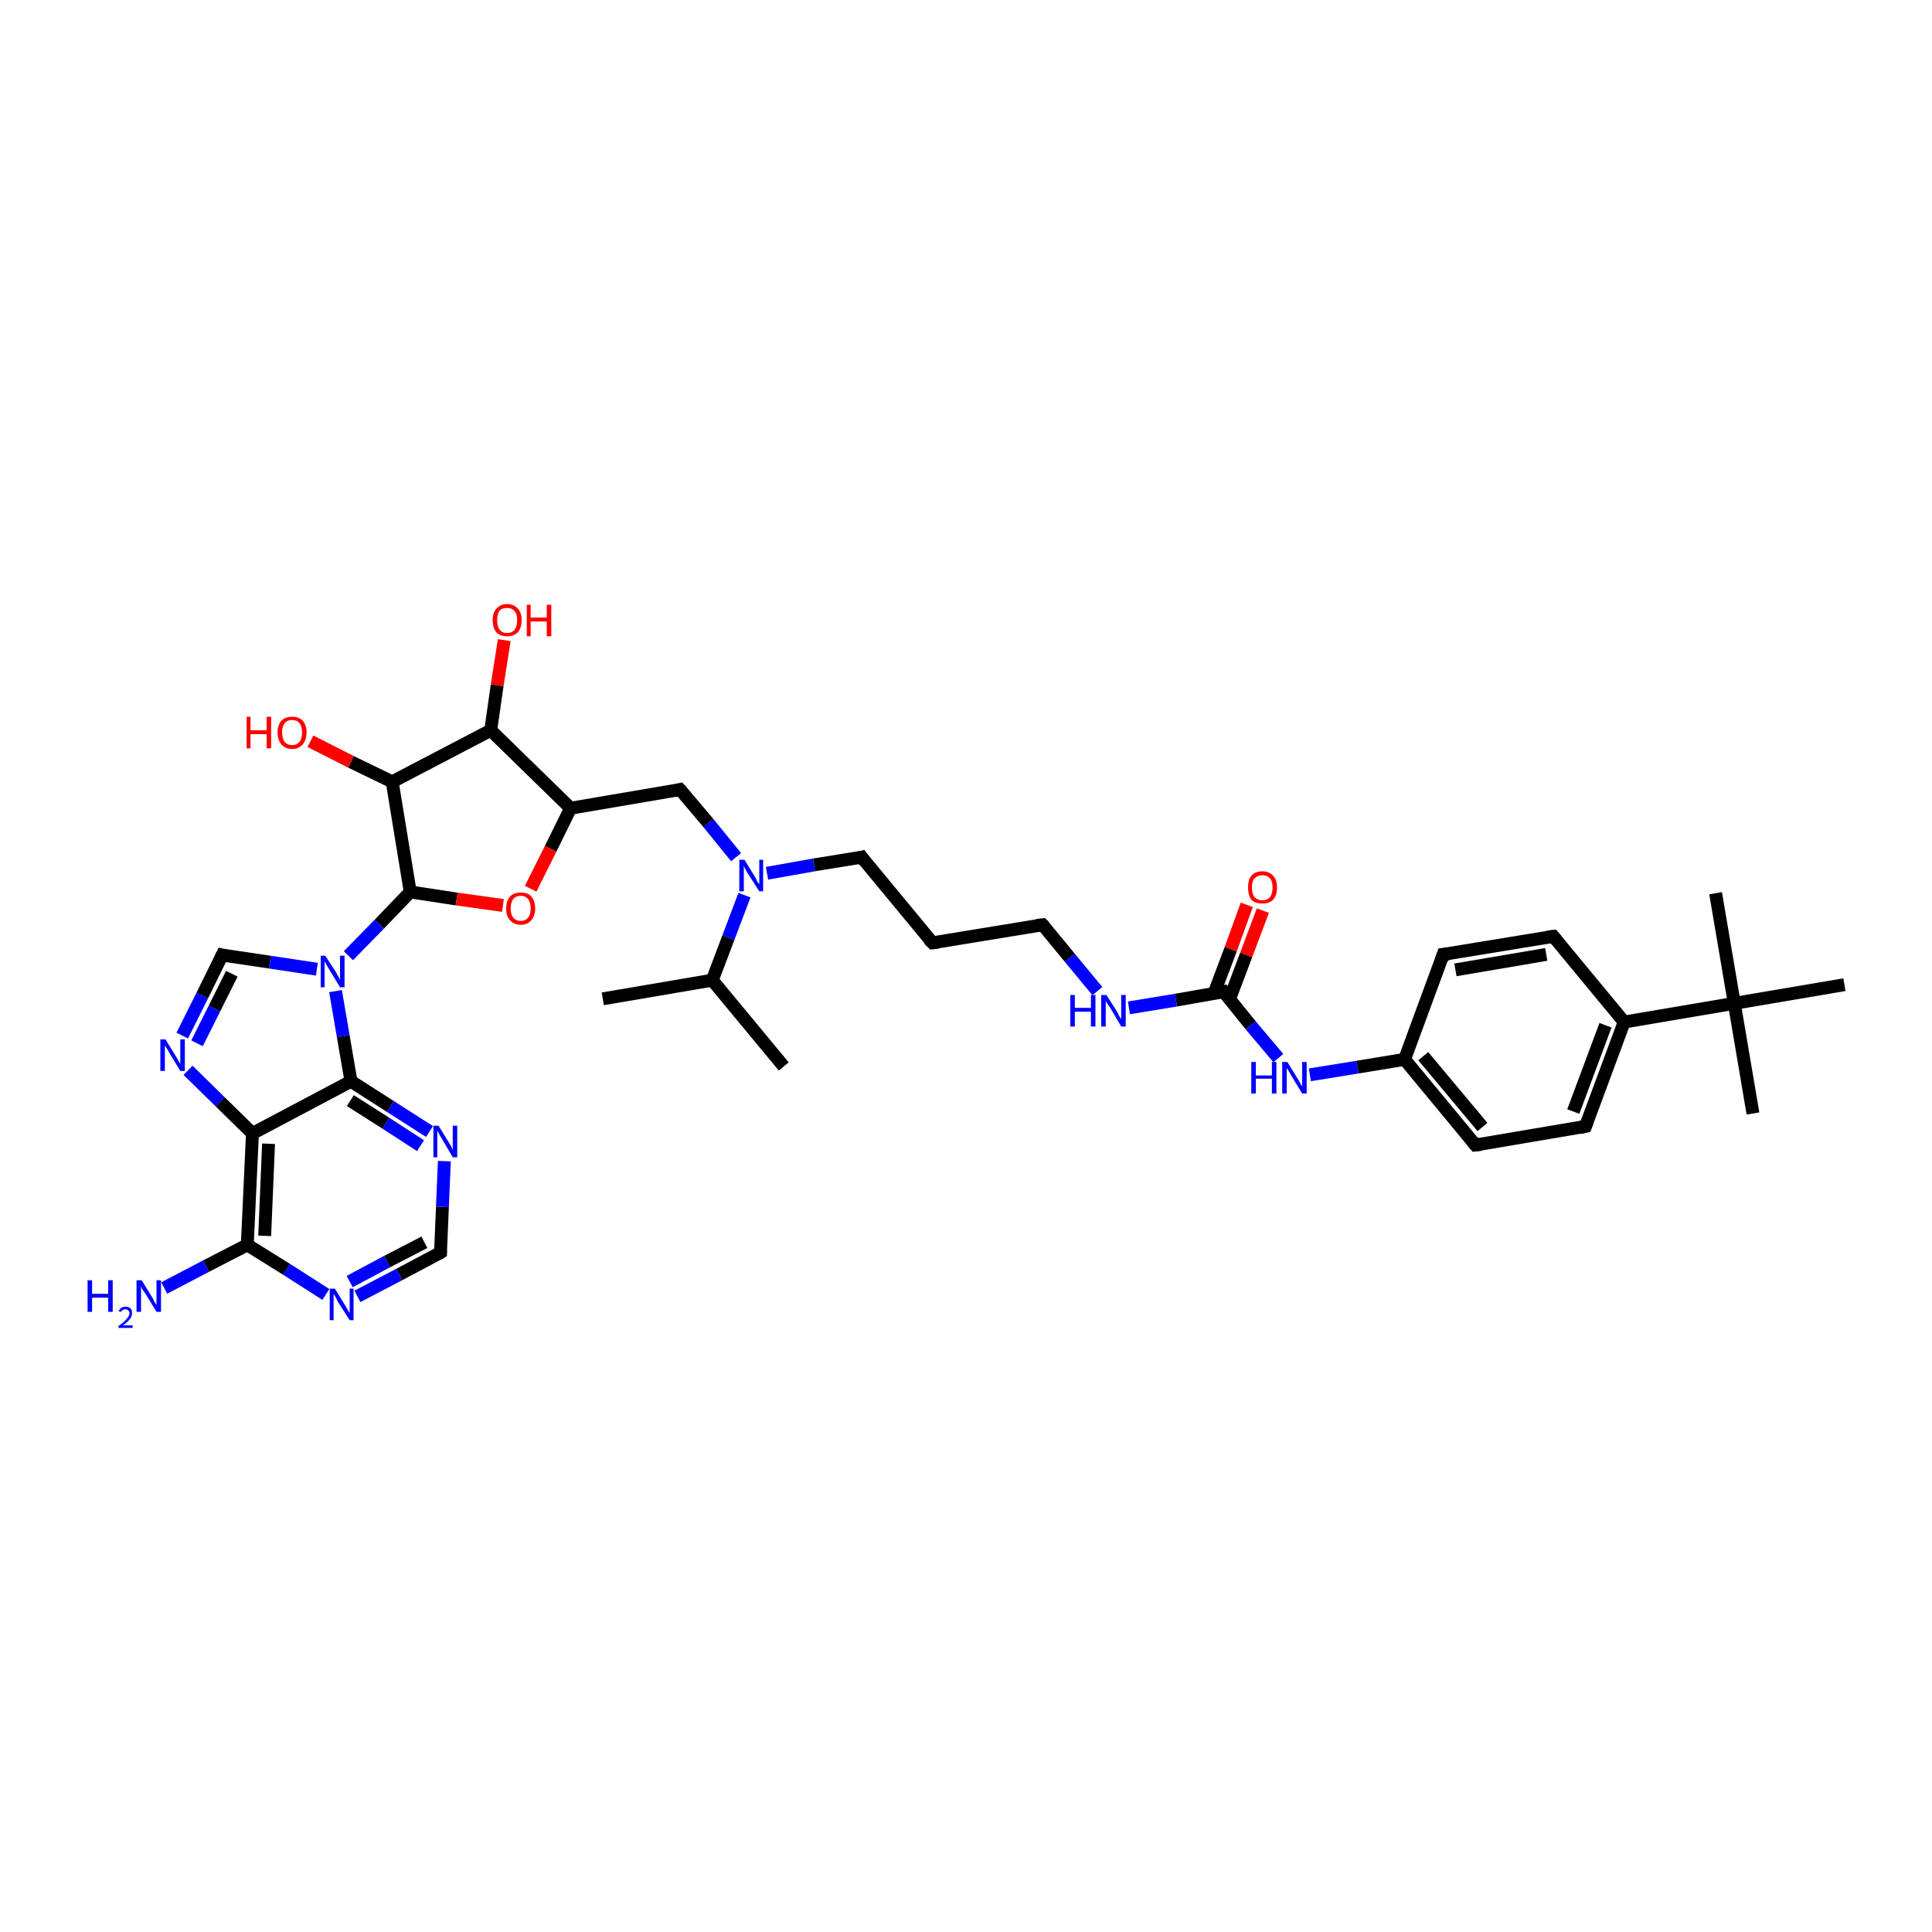 <?xml version='1.0' encoding='iso-8859-1'?>
<svg version='1.1' baseProfile='full'
              xmlns='http://www.w3.org/2000/svg'
                      xmlns:rdkit='http://www.rdkit.org/xml'
                      xmlns:xlink='http://www.w3.org/1999/xlink'
                  xml:space='preserve'
width='300px' height='300px' viewBox='0 0 300 300'>
<!-- END OF HEADER -->
<rect style='opacity:1.0;fill:#FFFFFF;stroke:none' width='300.0' height='300.0' x='0.0' y='0.0'> </rect>
<path class='bond-0 atom-0 atom-1' d='M 196.1,141.4 L 193.5,148.3' style='fill:none;fill-rule:evenodd;stroke:#FF0000;stroke-width:2.0px;stroke-linecap:butt;stroke-linejoin:miter;stroke-opacity:1' />
<path class='bond-0 atom-0 atom-1' d='M 193.5,148.3 L 190.9,155.2' style='fill:none;fill-rule:evenodd;stroke:#000000;stroke-width:2.0px;stroke-linecap:butt;stroke-linejoin:miter;stroke-opacity:1' />
<path class='bond-0 atom-0 atom-1' d='M 193.6,140.5 L 191.1,147.4' style='fill:none;fill-rule:evenodd;stroke:#FF0000;stroke-width:2.0px;stroke-linecap:butt;stroke-linejoin:miter;stroke-opacity:1' />
<path class='bond-0 atom-0 atom-1' d='M 191.1,147.4 L 188.5,154.3' style='fill:none;fill-rule:evenodd;stroke:#000000;stroke-width:2.0px;stroke-linecap:butt;stroke-linejoin:miter;stroke-opacity:1' />
<path class='bond-1 atom-1 atom-2' d='M 190.0,154.0 L 194.2,159.2' style='fill:none;fill-rule:evenodd;stroke:#000000;stroke-width:2.0px;stroke-linecap:butt;stroke-linejoin:miter;stroke-opacity:1' />
<path class='bond-1 atom-1 atom-2' d='M 194.2,159.2 L 198.5,164.3' style='fill:none;fill-rule:evenodd;stroke:#0000FF;stroke-width:2.0px;stroke-linecap:butt;stroke-linejoin:miter;stroke-opacity:1' />
<path class='bond-2 atom-2 atom-3' d='M 203.4,166.9 L 210.8,165.7' style='fill:none;fill-rule:evenodd;stroke:#0000FF;stroke-width:2.0px;stroke-linecap:butt;stroke-linejoin:miter;stroke-opacity:1' />
<path class='bond-2 atom-2 atom-3' d='M 210.8,165.7 L 218.1,164.5' style='fill:none;fill-rule:evenodd;stroke:#000000;stroke-width:2.0px;stroke-linecap:butt;stroke-linejoin:miter;stroke-opacity:1' />
<path class='bond-3 atom-3 atom-4' d='M 218.1,164.5 L 229.1,177.8' style='fill:none;fill-rule:evenodd;stroke:#000000;stroke-width:2.0px;stroke-linecap:butt;stroke-linejoin:miter;stroke-opacity:1' />
<path class='bond-3 atom-3 atom-4' d='M 221.0,164.0 L 230.2,175.0' style='fill:none;fill-rule:evenodd;stroke:#000000;stroke-width:2.0px;stroke-linecap:butt;stroke-linejoin:miter;stroke-opacity:1' />
<path class='bond-4 atom-4 atom-5' d='M 229.1,177.8 L 246.2,174.9' style='fill:none;fill-rule:evenodd;stroke:#000000;stroke-width:2.0px;stroke-linecap:butt;stroke-linejoin:miter;stroke-opacity:1' />
<path class='bond-5 atom-5 atom-6' d='M 246.2,174.9 L 252.2,158.7' style='fill:none;fill-rule:evenodd;stroke:#000000;stroke-width:2.0px;stroke-linecap:butt;stroke-linejoin:miter;stroke-opacity:1' />
<path class='bond-5 atom-5 atom-6' d='M 244.3,172.6 L 249.3,159.2' style='fill:none;fill-rule:evenodd;stroke:#000000;stroke-width:2.0px;stroke-linecap:butt;stroke-linejoin:miter;stroke-opacity:1' />
<path class='bond-6 atom-6 atom-7' d='M 252.2,158.7 L 241.2,145.4' style='fill:none;fill-rule:evenodd;stroke:#000000;stroke-width:2.0px;stroke-linecap:butt;stroke-linejoin:miter;stroke-opacity:1' />
<path class='bond-7 atom-7 atom-8' d='M 241.2,145.4 L 224.1,148.2' style='fill:none;fill-rule:evenodd;stroke:#000000;stroke-width:2.0px;stroke-linecap:butt;stroke-linejoin:miter;stroke-opacity:1' />
<path class='bond-7 atom-7 atom-8' d='M 240.1,148.2 L 226.0,150.6' style='fill:none;fill-rule:evenodd;stroke:#000000;stroke-width:2.0px;stroke-linecap:butt;stroke-linejoin:miter;stroke-opacity:1' />
<path class='bond-8 atom-6 atom-9' d='M 252.2,158.7 L 269.3,155.8' style='fill:none;fill-rule:evenodd;stroke:#000000;stroke-width:2.0px;stroke-linecap:butt;stroke-linejoin:miter;stroke-opacity:1' />
<path class='bond-9 atom-9 atom-10' d='M 269.3,155.8 L 272.2,172.9' style='fill:none;fill-rule:evenodd;stroke:#000000;stroke-width:2.0px;stroke-linecap:butt;stroke-linejoin:miter;stroke-opacity:1' />
<path class='bond-10 atom-9 atom-11' d='M 269.3,155.8 L 266.4,138.7' style='fill:none;fill-rule:evenodd;stroke:#000000;stroke-width:2.0px;stroke-linecap:butt;stroke-linejoin:miter;stroke-opacity:1' />
<path class='bond-11 atom-9 atom-12' d='M 269.3,155.8 L 286.4,152.9' style='fill:none;fill-rule:evenodd;stroke:#000000;stroke-width:2.0px;stroke-linecap:butt;stroke-linejoin:miter;stroke-opacity:1' />
<path class='bond-12 atom-1 atom-13' d='M 190.0,154.0 L 182.6,155.3' style='fill:none;fill-rule:evenodd;stroke:#000000;stroke-width:2.0px;stroke-linecap:butt;stroke-linejoin:miter;stroke-opacity:1' />
<path class='bond-12 atom-1 atom-13' d='M 182.6,155.3 L 175.3,156.5' style='fill:none;fill-rule:evenodd;stroke:#0000FF;stroke-width:2.0px;stroke-linecap:butt;stroke-linejoin:miter;stroke-opacity:1' />
<path class='bond-13 atom-13 atom-14' d='M 170.4,153.9 L 166.1,148.7' style='fill:none;fill-rule:evenodd;stroke:#0000FF;stroke-width:2.0px;stroke-linecap:butt;stroke-linejoin:miter;stroke-opacity:1' />
<path class='bond-13 atom-13 atom-14' d='M 166.1,148.7 L 161.9,143.6' style='fill:none;fill-rule:evenodd;stroke:#000000;stroke-width:2.0px;stroke-linecap:butt;stroke-linejoin:miter;stroke-opacity:1' />
<path class='bond-14 atom-14 atom-15' d='M 161.9,143.6 L 144.8,146.4' style='fill:none;fill-rule:evenodd;stroke:#000000;stroke-width:2.0px;stroke-linecap:butt;stroke-linejoin:miter;stroke-opacity:1' />
<path class='bond-15 atom-15 atom-16' d='M 144.8,146.4 L 133.8,133.1' style='fill:none;fill-rule:evenodd;stroke:#000000;stroke-width:2.0px;stroke-linecap:butt;stroke-linejoin:miter;stroke-opacity:1' />
<path class='bond-16 atom-16 atom-17' d='M 133.8,133.1 L 126.4,134.3' style='fill:none;fill-rule:evenodd;stroke:#000000;stroke-width:2.0px;stroke-linecap:butt;stroke-linejoin:miter;stroke-opacity:1' />
<path class='bond-16 atom-16 atom-17' d='M 126.4,134.3 L 119.1,135.6' style='fill:none;fill-rule:evenodd;stroke:#0000FF;stroke-width:2.0px;stroke-linecap:butt;stroke-linejoin:miter;stroke-opacity:1' />
<path class='bond-17 atom-17 atom-18' d='M 115.6,139.0 L 113.1,145.6' style='fill:none;fill-rule:evenodd;stroke:#0000FF;stroke-width:2.0px;stroke-linecap:butt;stroke-linejoin:miter;stroke-opacity:1' />
<path class='bond-17 atom-17 atom-18' d='M 113.1,145.6 L 110.6,152.2' style='fill:none;fill-rule:evenodd;stroke:#000000;stroke-width:2.0px;stroke-linecap:butt;stroke-linejoin:miter;stroke-opacity:1' />
<path class='bond-18 atom-18 atom-19' d='M 110.6,152.2 L 121.7,165.6' style='fill:none;fill-rule:evenodd;stroke:#000000;stroke-width:2.0px;stroke-linecap:butt;stroke-linejoin:miter;stroke-opacity:1' />
<path class='bond-19 atom-18 atom-20' d='M 110.6,152.2 L 93.6,155.1' style='fill:none;fill-rule:evenodd;stroke:#000000;stroke-width:2.0px;stroke-linecap:butt;stroke-linejoin:miter;stroke-opacity:1' />
<path class='bond-20 atom-17 atom-21' d='M 114.3,133.1 L 110.0,127.8' style='fill:none;fill-rule:evenodd;stroke:#0000FF;stroke-width:2.0px;stroke-linecap:butt;stroke-linejoin:miter;stroke-opacity:1' />
<path class='bond-20 atom-17 atom-21' d='M 110.0,127.8 L 105.6,122.6' style='fill:none;fill-rule:evenodd;stroke:#000000;stroke-width:2.0px;stroke-linecap:butt;stroke-linejoin:miter;stroke-opacity:1' />
<path class='bond-21 atom-21 atom-22' d='M 105.6,122.6 L 88.6,125.5' style='fill:none;fill-rule:evenodd;stroke:#000000;stroke-width:2.0px;stroke-linecap:butt;stroke-linejoin:miter;stroke-opacity:1' />
<path class='bond-22 atom-22 atom-23' d='M 88.6,125.5 L 85.5,131.8' style='fill:none;fill-rule:evenodd;stroke:#000000;stroke-width:2.0px;stroke-linecap:butt;stroke-linejoin:miter;stroke-opacity:1' />
<path class='bond-22 atom-22 atom-23' d='M 85.5,131.8 L 82.4,138.0' style='fill:none;fill-rule:evenodd;stroke:#FF0000;stroke-width:2.0px;stroke-linecap:butt;stroke-linejoin:miter;stroke-opacity:1' />
<path class='bond-23 atom-23 atom-24' d='M 78.1,140.6 L 70.9,139.6' style='fill:none;fill-rule:evenodd;stroke:#FF0000;stroke-width:2.0px;stroke-linecap:butt;stroke-linejoin:miter;stroke-opacity:1' />
<path class='bond-23 atom-23 atom-24' d='M 70.9,139.6 L 63.7,138.5' style='fill:none;fill-rule:evenodd;stroke:#000000;stroke-width:2.0px;stroke-linecap:butt;stroke-linejoin:miter;stroke-opacity:1' />
<path class='bond-24 atom-24 atom-25' d='M 63.7,138.5 L 58.9,143.5' style='fill:none;fill-rule:evenodd;stroke:#000000;stroke-width:2.0px;stroke-linecap:butt;stroke-linejoin:miter;stroke-opacity:1' />
<path class='bond-24 atom-24 atom-25' d='M 58.9,143.5 L 54.1,148.4' style='fill:none;fill-rule:evenodd;stroke:#0000FF;stroke-width:2.0px;stroke-linecap:butt;stroke-linejoin:miter;stroke-opacity:1' />
<path class='bond-25 atom-25 atom-26' d='M 49.2,150.5 L 41.9,149.4' style='fill:none;fill-rule:evenodd;stroke:#0000FF;stroke-width:2.0px;stroke-linecap:butt;stroke-linejoin:miter;stroke-opacity:1' />
<path class='bond-25 atom-25 atom-26' d='M 41.9,149.4 L 34.5,148.3' style='fill:none;fill-rule:evenodd;stroke:#000000;stroke-width:2.0px;stroke-linecap:butt;stroke-linejoin:miter;stroke-opacity:1' />
<path class='bond-26 atom-26 atom-27' d='M 34.5,148.3 L 31.4,154.6' style='fill:none;fill-rule:evenodd;stroke:#000000;stroke-width:2.0px;stroke-linecap:butt;stroke-linejoin:miter;stroke-opacity:1' />
<path class='bond-26 atom-26 atom-27' d='M 31.4,154.6 L 28.3,160.8' style='fill:none;fill-rule:evenodd;stroke:#0000FF;stroke-width:2.0px;stroke-linecap:butt;stroke-linejoin:miter;stroke-opacity:1' />
<path class='bond-26 atom-26 atom-27' d='M 36.0,151.2 L 33.3,156.6' style='fill:none;fill-rule:evenodd;stroke:#000000;stroke-width:2.0px;stroke-linecap:butt;stroke-linejoin:miter;stroke-opacity:1' />
<path class='bond-26 atom-26 atom-27' d='M 33.3,156.6 L 30.6,162.0' style='fill:none;fill-rule:evenodd;stroke:#0000FF;stroke-width:2.0px;stroke-linecap:butt;stroke-linejoin:miter;stroke-opacity:1' />
<path class='bond-27 atom-27 atom-28' d='M 29.2,166.2 L 34.2,171.1' style='fill:none;fill-rule:evenodd;stroke:#0000FF;stroke-width:2.0px;stroke-linecap:butt;stroke-linejoin:miter;stroke-opacity:1' />
<path class='bond-27 atom-27 atom-28' d='M 34.2,171.1 L 39.2,176.0' style='fill:none;fill-rule:evenodd;stroke:#000000;stroke-width:2.0px;stroke-linecap:butt;stroke-linejoin:miter;stroke-opacity:1' />
<path class='bond-28 atom-28 atom-29' d='M 39.2,176.0 L 38.4,193.3' style='fill:none;fill-rule:evenodd;stroke:#000000;stroke-width:2.0px;stroke-linecap:butt;stroke-linejoin:miter;stroke-opacity:1' />
<path class='bond-28 atom-28 atom-29' d='M 41.7,177.6 L 41.1,191.9' style='fill:none;fill-rule:evenodd;stroke:#000000;stroke-width:2.0px;stroke-linecap:butt;stroke-linejoin:miter;stroke-opacity:1' />
<path class='bond-29 atom-29 atom-30' d='M 38.4,193.3 L 44.5,197.1' style='fill:none;fill-rule:evenodd;stroke:#000000;stroke-width:2.0px;stroke-linecap:butt;stroke-linejoin:miter;stroke-opacity:1' />
<path class='bond-29 atom-29 atom-30' d='M 44.5,197.1 L 50.6,201.0' style='fill:none;fill-rule:evenodd;stroke:#0000FF;stroke-width:2.0px;stroke-linecap:butt;stroke-linejoin:miter;stroke-opacity:1' />
<path class='bond-30 atom-30 atom-31' d='M 55.5,201.3 L 62.0,197.9' style='fill:none;fill-rule:evenodd;stroke:#0000FF;stroke-width:2.0px;stroke-linecap:butt;stroke-linejoin:miter;stroke-opacity:1' />
<path class='bond-30 atom-30 atom-31' d='M 62.0,197.9 L 68.4,194.5' style='fill:none;fill-rule:evenodd;stroke:#000000;stroke-width:2.0px;stroke-linecap:butt;stroke-linejoin:miter;stroke-opacity:1' />
<path class='bond-30 atom-30 atom-31' d='M 54.3,199.0 L 60.1,195.9' style='fill:none;fill-rule:evenodd;stroke:#0000FF;stroke-width:2.0px;stroke-linecap:butt;stroke-linejoin:miter;stroke-opacity:1' />
<path class='bond-30 atom-30 atom-31' d='M 60.1,195.9 L 65.9,192.9' style='fill:none;fill-rule:evenodd;stroke:#000000;stroke-width:2.0px;stroke-linecap:butt;stroke-linejoin:miter;stroke-opacity:1' />
<path class='bond-31 atom-31 atom-32' d='M 68.4,194.5 L 68.7,187.4' style='fill:none;fill-rule:evenodd;stroke:#000000;stroke-width:2.0px;stroke-linecap:butt;stroke-linejoin:miter;stroke-opacity:1' />
<path class='bond-31 atom-31 atom-32' d='M 68.7,187.4 L 69.0,180.3' style='fill:none;fill-rule:evenodd;stroke:#0000FF;stroke-width:2.0px;stroke-linecap:butt;stroke-linejoin:miter;stroke-opacity:1' />
<path class='bond-32 atom-32 atom-33' d='M 66.7,175.7 L 60.6,171.8' style='fill:none;fill-rule:evenodd;stroke:#0000FF;stroke-width:2.0px;stroke-linecap:butt;stroke-linejoin:miter;stroke-opacity:1' />
<path class='bond-32 atom-32 atom-33' d='M 60.6,171.8 L 54.5,167.9' style='fill:none;fill-rule:evenodd;stroke:#000000;stroke-width:2.0px;stroke-linecap:butt;stroke-linejoin:miter;stroke-opacity:1' />
<path class='bond-32 atom-32 atom-33' d='M 65.3,177.9 L 59.9,174.4' style='fill:none;fill-rule:evenodd;stroke:#0000FF;stroke-width:2.0px;stroke-linecap:butt;stroke-linejoin:miter;stroke-opacity:1' />
<path class='bond-32 atom-32 atom-33' d='M 59.9,174.4 L 54.4,170.9' style='fill:none;fill-rule:evenodd;stroke:#000000;stroke-width:2.0px;stroke-linecap:butt;stroke-linejoin:miter;stroke-opacity:1' />
<path class='bond-33 atom-29 atom-34' d='M 38.4,193.3 L 32.0,196.6' style='fill:none;fill-rule:evenodd;stroke:#000000;stroke-width:2.0px;stroke-linecap:butt;stroke-linejoin:miter;stroke-opacity:1' />
<path class='bond-33 atom-29 atom-34' d='M 32.0,196.6 L 25.5,200.0' style='fill:none;fill-rule:evenodd;stroke:#0000FF;stroke-width:2.0px;stroke-linecap:butt;stroke-linejoin:miter;stroke-opacity:1' />
<path class='bond-34 atom-24 atom-35' d='M 63.7,138.5 L 60.9,121.4' style='fill:none;fill-rule:evenodd;stroke:#000000;stroke-width:2.0px;stroke-linecap:butt;stroke-linejoin:miter;stroke-opacity:1' />
<path class='bond-35 atom-35 atom-36' d='M 60.9,121.4 L 54.5,118.3' style='fill:none;fill-rule:evenodd;stroke:#000000;stroke-width:2.0px;stroke-linecap:butt;stroke-linejoin:miter;stroke-opacity:1' />
<path class='bond-35 atom-35 atom-36' d='M 54.5,118.3 L 48.2,115.1' style='fill:none;fill-rule:evenodd;stroke:#FF0000;stroke-width:2.0px;stroke-linecap:butt;stroke-linejoin:miter;stroke-opacity:1' />
<path class='bond-36 atom-35 atom-37' d='M 60.9,121.4 L 76.2,113.4' style='fill:none;fill-rule:evenodd;stroke:#000000;stroke-width:2.0px;stroke-linecap:butt;stroke-linejoin:miter;stroke-opacity:1' />
<path class='bond-37 atom-37 atom-38' d='M 76.2,113.4 L 77.2,106.4' style='fill:none;fill-rule:evenodd;stroke:#000000;stroke-width:2.0px;stroke-linecap:butt;stroke-linejoin:miter;stroke-opacity:1' />
<path class='bond-37 atom-37 atom-38' d='M 77.2,106.4 L 78.3,99.4' style='fill:none;fill-rule:evenodd;stroke:#FF0000;stroke-width:2.0px;stroke-linecap:butt;stroke-linejoin:miter;stroke-opacity:1' />
<path class='bond-38 atom-8 atom-3' d='M 224.1,148.2 L 218.1,164.5' style='fill:none;fill-rule:evenodd;stroke:#000000;stroke-width:2.0px;stroke-linecap:butt;stroke-linejoin:miter;stroke-opacity:1' />
<path class='bond-39 atom-33 atom-28' d='M 54.5,167.9 L 39.2,176.0' style='fill:none;fill-rule:evenodd;stroke:#000000;stroke-width:2.0px;stroke-linecap:butt;stroke-linejoin:miter;stroke-opacity:1' />
<path class='bond-40 atom-33 atom-25' d='M 54.5,167.9 L 53.3,160.9' style='fill:none;fill-rule:evenodd;stroke:#000000;stroke-width:2.0px;stroke-linecap:butt;stroke-linejoin:miter;stroke-opacity:1' />
<path class='bond-40 atom-33 atom-25' d='M 53.3,160.9 L 52.1,153.9' style='fill:none;fill-rule:evenodd;stroke:#0000FF;stroke-width:2.0px;stroke-linecap:butt;stroke-linejoin:miter;stroke-opacity:1' />
<path class='bond-41 atom-37 atom-22' d='M 76.2,113.4 L 88.6,125.5' style='fill:none;fill-rule:evenodd;stroke:#000000;stroke-width:2.0px;stroke-linecap:butt;stroke-linejoin:miter;stroke-opacity:1' />
<path d='M 190.2,154.3 L 190.0,154.0 L 189.6,154.1' style='fill:none;stroke:#000000;stroke-width:2.0px;stroke-linecap:butt;stroke-linejoin:miter;stroke-opacity:1;' />
<path d='M 228.6,177.2 L 229.1,177.8 L 230.0,177.7' style='fill:none;stroke:#000000;stroke-width:2.0px;stroke-linecap:butt;stroke-linejoin:miter;stroke-opacity:1;' />
<path d='M 245.3,175.1 L 246.2,174.9 L 246.5,174.1' style='fill:none;stroke:#000000;stroke-width:2.0px;stroke-linecap:butt;stroke-linejoin:miter;stroke-opacity:1;' />
<path d='M 241.7,146.0 L 241.2,145.4 L 240.3,145.5' style='fill:none;stroke:#000000;stroke-width:2.0px;stroke-linecap:butt;stroke-linejoin:miter;stroke-opacity:1;' />
<path d='M 225.0,148.1 L 224.1,148.2 L 223.8,149.1' style='fill:none;stroke:#000000;stroke-width:2.0px;stroke-linecap:butt;stroke-linejoin:miter;stroke-opacity:1;' />
<path d='M 162.1,143.8 L 161.9,143.6 L 161.0,143.7' style='fill:none;stroke:#000000;stroke-width:2.0px;stroke-linecap:butt;stroke-linejoin:miter;stroke-opacity:1;' />
<path d='M 145.6,146.3 L 144.8,146.4 L 144.2,145.8' style='fill:none;stroke:#000000;stroke-width:2.0px;stroke-linecap:butt;stroke-linejoin:miter;stroke-opacity:1;' />
<path d='M 134.3,133.8 L 133.8,133.1 L 133.4,133.2' style='fill:none;stroke:#000000;stroke-width:2.0px;stroke-linecap:butt;stroke-linejoin:miter;stroke-opacity:1;' />
<path d='M 105.9,122.9 L 105.6,122.6 L 104.8,122.8' style='fill:none;stroke:#000000;stroke-width:2.0px;stroke-linecap:butt;stroke-linejoin:miter;stroke-opacity:1;' />
<path d='M 34.9,148.4 L 34.5,148.3 L 34.3,148.7' style='fill:none;stroke:#000000;stroke-width:2.0px;stroke-linecap:butt;stroke-linejoin:miter;stroke-opacity:1;' />
<path d='M 68.1,194.7 L 68.4,194.5 L 68.4,194.2' style='fill:none;stroke:#000000;stroke-width:2.0px;stroke-linecap:butt;stroke-linejoin:miter;stroke-opacity:1;' />
<path class='atom-0' d='M 193.8 137.8
Q 193.8 136.6, 194.3 136.0
Q 194.9 135.3, 196.0 135.3
Q 197.1 135.3, 197.7 136.0
Q 198.3 136.6, 198.3 137.8
Q 198.3 139.0, 197.7 139.7
Q 197.1 140.3, 196.0 140.3
Q 194.9 140.3, 194.3 139.7
Q 193.8 139.0, 193.8 137.8
M 196.0 139.8
Q 196.8 139.8, 197.2 139.3
Q 197.6 138.8, 197.6 137.8
Q 197.6 136.8, 197.2 136.4
Q 196.8 135.9, 196.0 135.9
Q 195.3 135.9, 194.8 136.4
Q 194.4 136.8, 194.4 137.8
Q 194.4 138.8, 194.8 139.3
Q 195.3 139.8, 196.0 139.8
' fill='#FF0000'/>
<path class='atom-2' d='M 194.3 164.9
L 195.0 164.9
L 195.0 167.0
L 197.5 167.0
L 197.5 164.9
L 198.2 164.9
L 198.2 169.8
L 197.5 169.8
L 197.5 167.5
L 195.0 167.5
L 195.0 169.8
L 194.3 169.8
L 194.3 164.9
' fill='#0000FF'/>
<path class='atom-2' d='M 199.9 164.9
L 201.5 167.5
Q 201.7 167.8, 201.9 168.2
Q 202.2 168.7, 202.2 168.7
L 202.2 164.9
L 202.9 164.9
L 202.9 169.8
L 202.2 169.8
L 200.5 167.0
Q 200.3 166.6, 200.1 166.3
Q 199.8 165.9, 199.8 165.8
L 199.8 169.8
L 199.1 169.8
L 199.1 164.9
L 199.9 164.9
' fill='#0000FF'/>
<path class='atom-13' d='M 166.2 154.5
L 166.9 154.5
L 166.9 156.5
L 169.4 156.5
L 169.4 154.5
L 170.1 154.5
L 170.1 159.4
L 169.4 159.4
L 169.4 157.1
L 166.9 157.1
L 166.9 159.4
L 166.2 159.4
L 166.2 154.5
' fill='#0000FF'/>
<path class='atom-13' d='M 171.8 154.5
L 173.4 157.0
Q 173.6 157.3, 173.8 157.8
Q 174.1 158.2, 174.1 158.3
L 174.1 154.5
L 174.8 154.5
L 174.8 159.4
L 174.1 159.4
L 172.4 156.5
Q 172.2 156.2, 171.9 155.8
Q 171.7 155.4, 171.7 155.3
L 171.7 159.4
L 171.0 159.4
L 171.0 154.5
L 171.8 154.5
' fill='#0000FF'/>
<path class='atom-17' d='M 115.6 133.5
L 117.2 136.1
Q 117.4 136.4, 117.6 136.9
Q 117.9 137.3, 117.9 137.3
L 117.9 133.5
L 118.5 133.5
L 118.5 138.4
L 117.9 138.4
L 116.1 135.6
Q 115.9 135.3, 115.7 134.9
Q 115.5 134.5, 115.5 134.4
L 115.5 138.4
L 114.8 138.4
L 114.8 133.5
L 115.6 133.5
' fill='#0000FF'/>
<path class='atom-23' d='M 78.6 141.1
Q 78.6 139.9, 79.2 139.2
Q 79.8 138.6, 80.9 138.6
Q 82.0 138.6, 82.5 139.2
Q 83.1 139.9, 83.1 141.1
Q 83.1 142.2, 82.5 142.9
Q 81.9 143.6, 80.9 143.6
Q 79.8 143.6, 79.2 142.9
Q 78.6 142.3, 78.6 141.1
M 80.9 143.0
Q 81.6 143.0, 82.0 142.5
Q 82.4 142.0, 82.4 141.1
Q 82.4 140.1, 82.0 139.6
Q 81.6 139.1, 80.9 139.1
Q 80.1 139.1, 79.7 139.6
Q 79.3 140.1, 79.3 141.1
Q 79.3 142.0, 79.7 142.5
Q 80.1 143.0, 80.9 143.0
' fill='#FF0000'/>
<path class='atom-25' d='M 50.5 148.4
L 52.2 151.0
Q 52.3 151.3, 52.6 151.7
Q 52.8 152.2, 52.8 152.2
L 52.8 148.4
L 53.5 148.4
L 53.5 153.3
L 52.8 153.3
L 51.1 150.5
Q 50.9 150.2, 50.7 149.8
Q 50.5 149.4, 50.4 149.3
L 50.4 153.3
L 49.8 153.3
L 49.8 148.4
L 50.5 148.4
' fill='#0000FF'/>
<path class='atom-27' d='M 25.7 161.4
L 27.3 164.0
Q 27.5 164.3, 27.7 164.7
Q 28.0 165.2, 28.0 165.2
L 28.0 161.4
L 28.7 161.4
L 28.7 166.3
L 28.0 166.3
L 26.3 163.5
Q 26.1 163.1, 25.9 162.8
Q 25.6 162.4, 25.6 162.3
L 25.6 166.3
L 24.9 166.3
L 24.9 161.4
L 25.7 161.4
' fill='#0000FF'/>
<path class='atom-30' d='M 52.0 200.1
L 53.6 202.7
Q 53.7 202.9, 54.0 203.4
Q 54.3 203.9, 54.3 203.9
L 54.3 200.1
L 54.9 200.1
L 54.9 205.0
L 54.3 205.0
L 52.5 202.2
Q 52.3 201.8, 52.1 201.4
Q 51.9 201.1, 51.8 200.9
L 51.8 205.0
L 51.2 205.0
L 51.2 200.1
L 52.0 200.1
' fill='#0000FF'/>
<path class='atom-32' d='M 68.1 174.8
L 69.7 177.4
Q 69.8 177.6, 70.1 178.1
Q 70.3 178.6, 70.3 178.6
L 70.3 174.8
L 71.0 174.8
L 71.0 179.7
L 70.3 179.7
L 68.6 176.8
Q 68.4 176.5, 68.2 176.1
Q 68.0 175.7, 67.9 175.6
L 67.9 179.7
L 67.3 179.7
L 67.3 174.8
L 68.1 174.8
' fill='#0000FF'/>
<path class='atom-34' d='M 13.6 198.8
L 14.3 198.8
L 14.3 200.9
L 16.8 200.9
L 16.8 198.8
L 17.5 198.8
L 17.5 203.7
L 16.8 203.7
L 16.8 201.5
L 14.3 201.5
L 14.3 203.7
L 13.6 203.7
L 13.6 198.8
' fill='#0000FF'/>
<path class='atom-34' d='M 18.4 203.6
Q 18.6 203.3, 18.8 203.1
Q 19.1 202.9, 19.5 202.9
Q 20.0 202.9, 20.3 203.2
Q 20.5 203.4, 20.5 203.9
Q 20.5 204.4, 20.2 204.8
Q 19.8 205.3, 19.1 205.8
L 20.6 205.8
L 20.6 206.2
L 18.4 206.2
L 18.4 205.9
Q 19.0 205.5, 19.4 205.1
Q 19.7 204.8, 19.9 204.5
Q 20.1 204.2, 20.1 203.9
Q 20.1 203.6, 19.9 203.5
Q 19.8 203.3, 19.5 203.3
Q 19.3 203.3, 19.1 203.4
Q 18.9 203.5, 18.8 203.7
L 18.4 203.6
' fill='#0000FF'/>
<path class='atom-34' d='M 22.0 198.8
L 23.6 201.4
Q 23.8 201.7, 24.0 202.2
Q 24.3 202.6, 24.3 202.6
L 24.3 198.8
L 25.0 198.8
L 25.0 203.7
L 24.3 203.7
L 22.6 200.9
Q 22.4 200.6, 22.1 200.2
Q 21.9 199.8, 21.9 199.7
L 21.9 203.7
L 21.2 203.7
L 21.2 198.8
L 22.0 198.8
' fill='#0000FF'/>
<path class='atom-36' d='M 38.3 111.3
L 38.9 111.3
L 38.9 113.4
L 41.4 113.4
L 41.4 111.3
L 42.1 111.3
L 42.1 116.2
L 41.4 116.2
L 41.4 114.0
L 38.9 114.0
L 38.9 116.2
L 38.3 116.2
L 38.3 111.3
' fill='#FF0000'/>
<path class='atom-36' d='M 43.1 113.7
Q 43.1 112.6, 43.7 111.9
Q 44.3 111.3, 45.4 111.3
Q 46.4 111.3, 47.0 111.9
Q 47.6 112.6, 47.6 113.7
Q 47.6 114.9, 47.0 115.6
Q 46.4 116.3, 45.4 116.3
Q 44.3 116.3, 43.7 115.6
Q 43.1 114.9, 43.1 113.7
M 45.4 115.7
Q 46.1 115.7, 46.5 115.2
Q 46.9 114.7, 46.9 113.7
Q 46.9 112.8, 46.5 112.3
Q 46.1 111.8, 45.4 111.8
Q 44.6 111.8, 44.2 112.3
Q 43.8 112.8, 43.8 113.7
Q 43.8 114.7, 44.2 115.2
Q 44.6 115.7, 45.4 115.7
' fill='#FF0000'/>
<path class='atom-38' d='M 76.5 96.3
Q 76.5 95.1, 77.1 94.5
Q 77.7 93.8, 78.7 93.8
Q 79.8 93.8, 80.4 94.5
Q 81.0 95.1, 81.0 96.3
Q 81.0 97.5, 80.4 98.2
Q 79.8 98.8, 78.7 98.8
Q 77.7 98.8, 77.1 98.2
Q 76.5 97.5, 76.5 96.3
M 78.7 98.3
Q 79.5 98.3, 79.9 97.8
Q 80.3 97.3, 80.3 96.3
Q 80.3 95.3, 79.9 94.9
Q 79.5 94.4, 78.7 94.4
Q 78.0 94.4, 77.6 94.8
Q 77.2 95.3, 77.2 96.3
Q 77.2 97.3, 77.6 97.8
Q 78.0 98.3, 78.7 98.3
' fill='#FF0000'/>
<path class='atom-38' d='M 81.8 93.9
L 82.4 93.9
L 82.4 95.9
L 84.9 95.9
L 84.9 93.9
L 85.6 93.9
L 85.6 98.8
L 84.9 98.8
L 84.9 96.5
L 82.4 96.5
L 82.4 98.8
L 81.8 98.8
L 81.8 93.9
' fill='#FF0000'/>
</svg>
